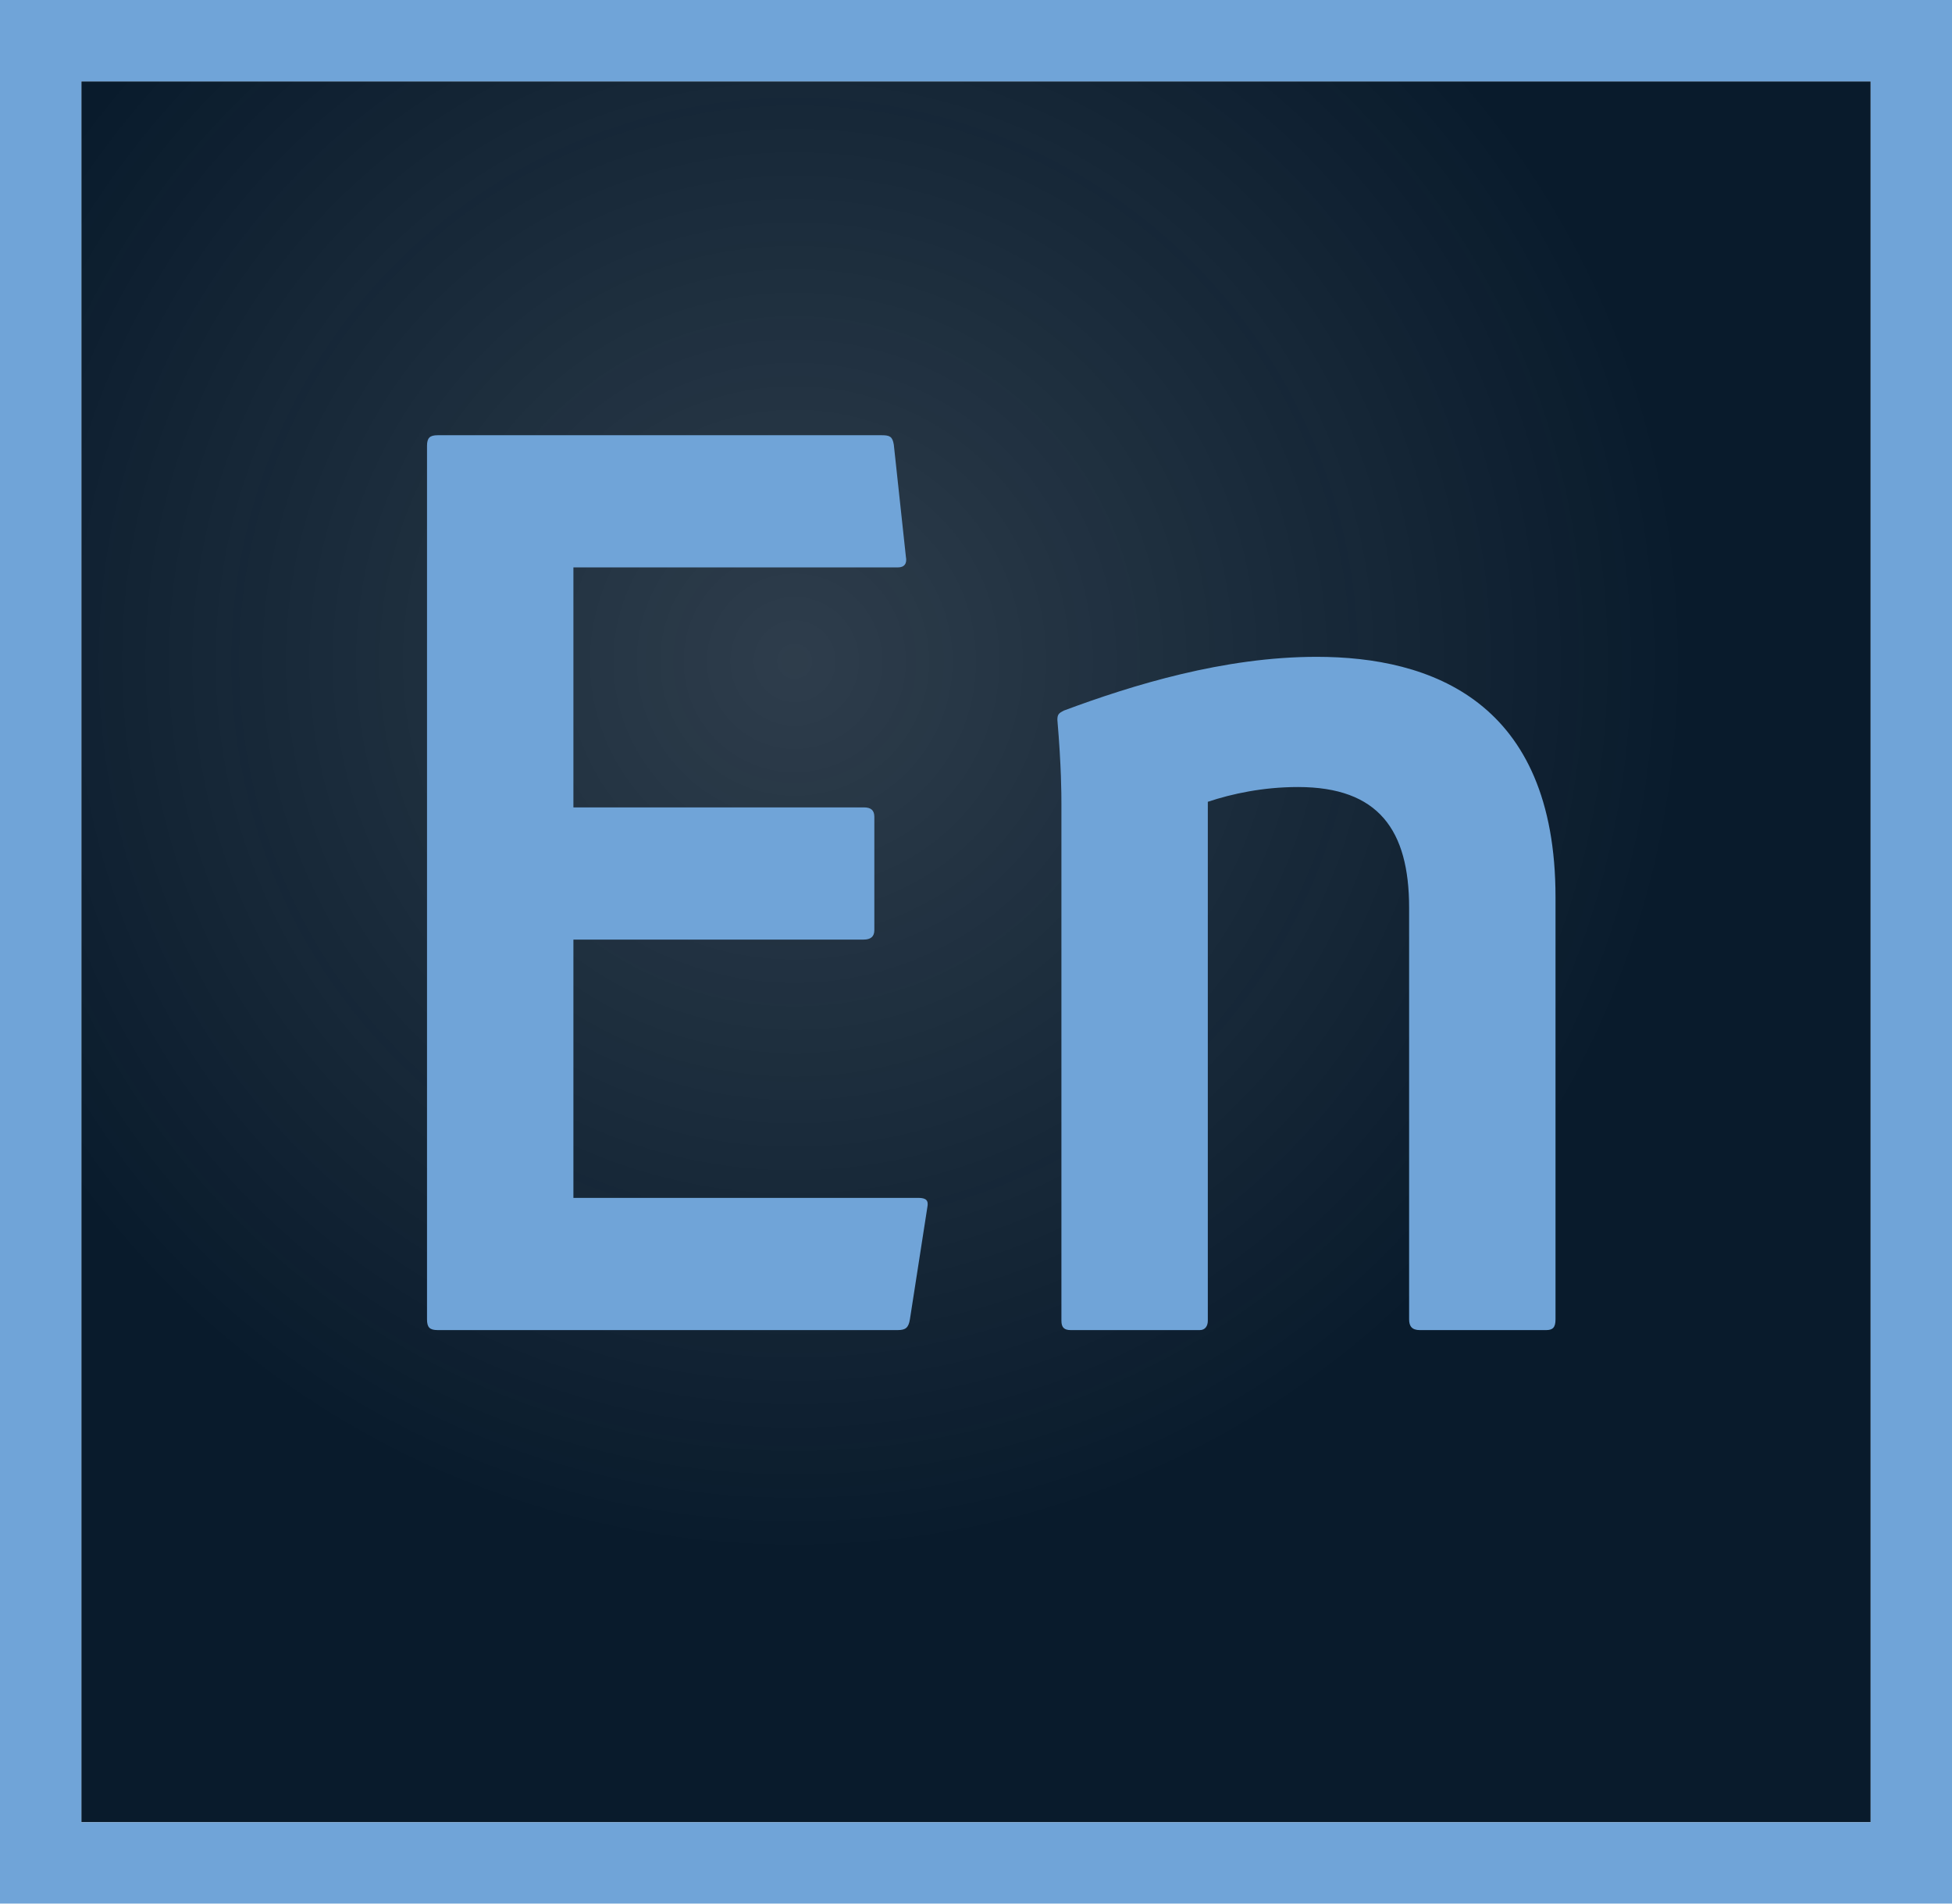 <?xml version="1.0" encoding="utf-8"?>
<!-- Generator: Adobe Illustrator 17.0.0, SVG Export Plug-In . SVG Version: 6.00 Build 0)  -->
<!DOCTYPE svg PUBLIC "-//W3C//DTD SVG 1.1//EN" "http://www.w3.org/Graphics/SVG/1.1/DTD/svg11.dtd">
<svg version="1.1" id="mnemonic" xmlns="http://www.w3.org/2000/svg" xmlns:xlink="http://www.w3.org/1999/xlink" x="0px" y="0px"
	 width="240px" height="234px" viewBox="0 0 240 234" enable-background="new 0 0 240 234" xml:space="preserve">
<g>
	<radialGradient id="SVGID_1_" cx="97.711" cy="81.286" r="143.432" gradientUnits="userSpaceOnUse">
		<stop  offset="0" style="stop-color:#091B2C;stop-opacity:0.85"/>
		<stop  offset="0.767" style="stop-color:#091B2C"/>
	</radialGradient>
	<rect x="10" y="10" fill-rule="evenodd" clip-rule="evenodd" fill="url(#SVGID_1_)" width="220" height="213.999"/>
</g>
<g>
	<path fill-rule="evenodd" clip-rule="evenodd" fill="#70A4D8" d="M0,0v233.999h240.001V0H0z M10,10h220.001v213.999H10V10z"/>
</g>
<path fill-rule="evenodd" clip-rule="evenodd" fill="#70A4D8" d="M111.874,162.18c-0.165,0.99-0.495,1.32-1.485,1.32H53.822
	c-0.99,0-1.32-0.33-1.32-1.32V54.819c0-0.989,0.33-1.319,1.32-1.319h54.587c0.99,0,1.32,0.164,1.485,1.154l1.485,13.775
	c0.165,0.824-0.165,1.32-0.99,1.32H70.501v29.5h35.723c0.825,0,1.277,0.33,1.277,1.154v13.939c0,0.826-0.495,1.156-1.32,1.156
	h-35.68v31.75h42.405c0.99,0,1.277,0.33,1.112,1.154L111.874,162.18z M130.501,98.725c0-0.99,0-4.455-0.495-10.23
	c0-0.66,0.15-0.824,0.81-1.154c8.415-3.135,19.68-6.601,31.065-6.601c14.025,0,29.37,5.445,29.37,29.535v51.906
	c0,0.99-0.33,1.32-1.155,1.32h-15.524c-0.99,0-1.32-0.496-1.32-1.32v-50.586c0-9.569-3.765-14.85-13.665-14.85
	c-4.29,0-8.115,0.825-11.085,1.815v63.785c0,0.66-0.33,1.156-0.99,1.156h-15.855c-0.825,0-1.155-0.33-1.155-1.156V98.725z"/>
</svg>
